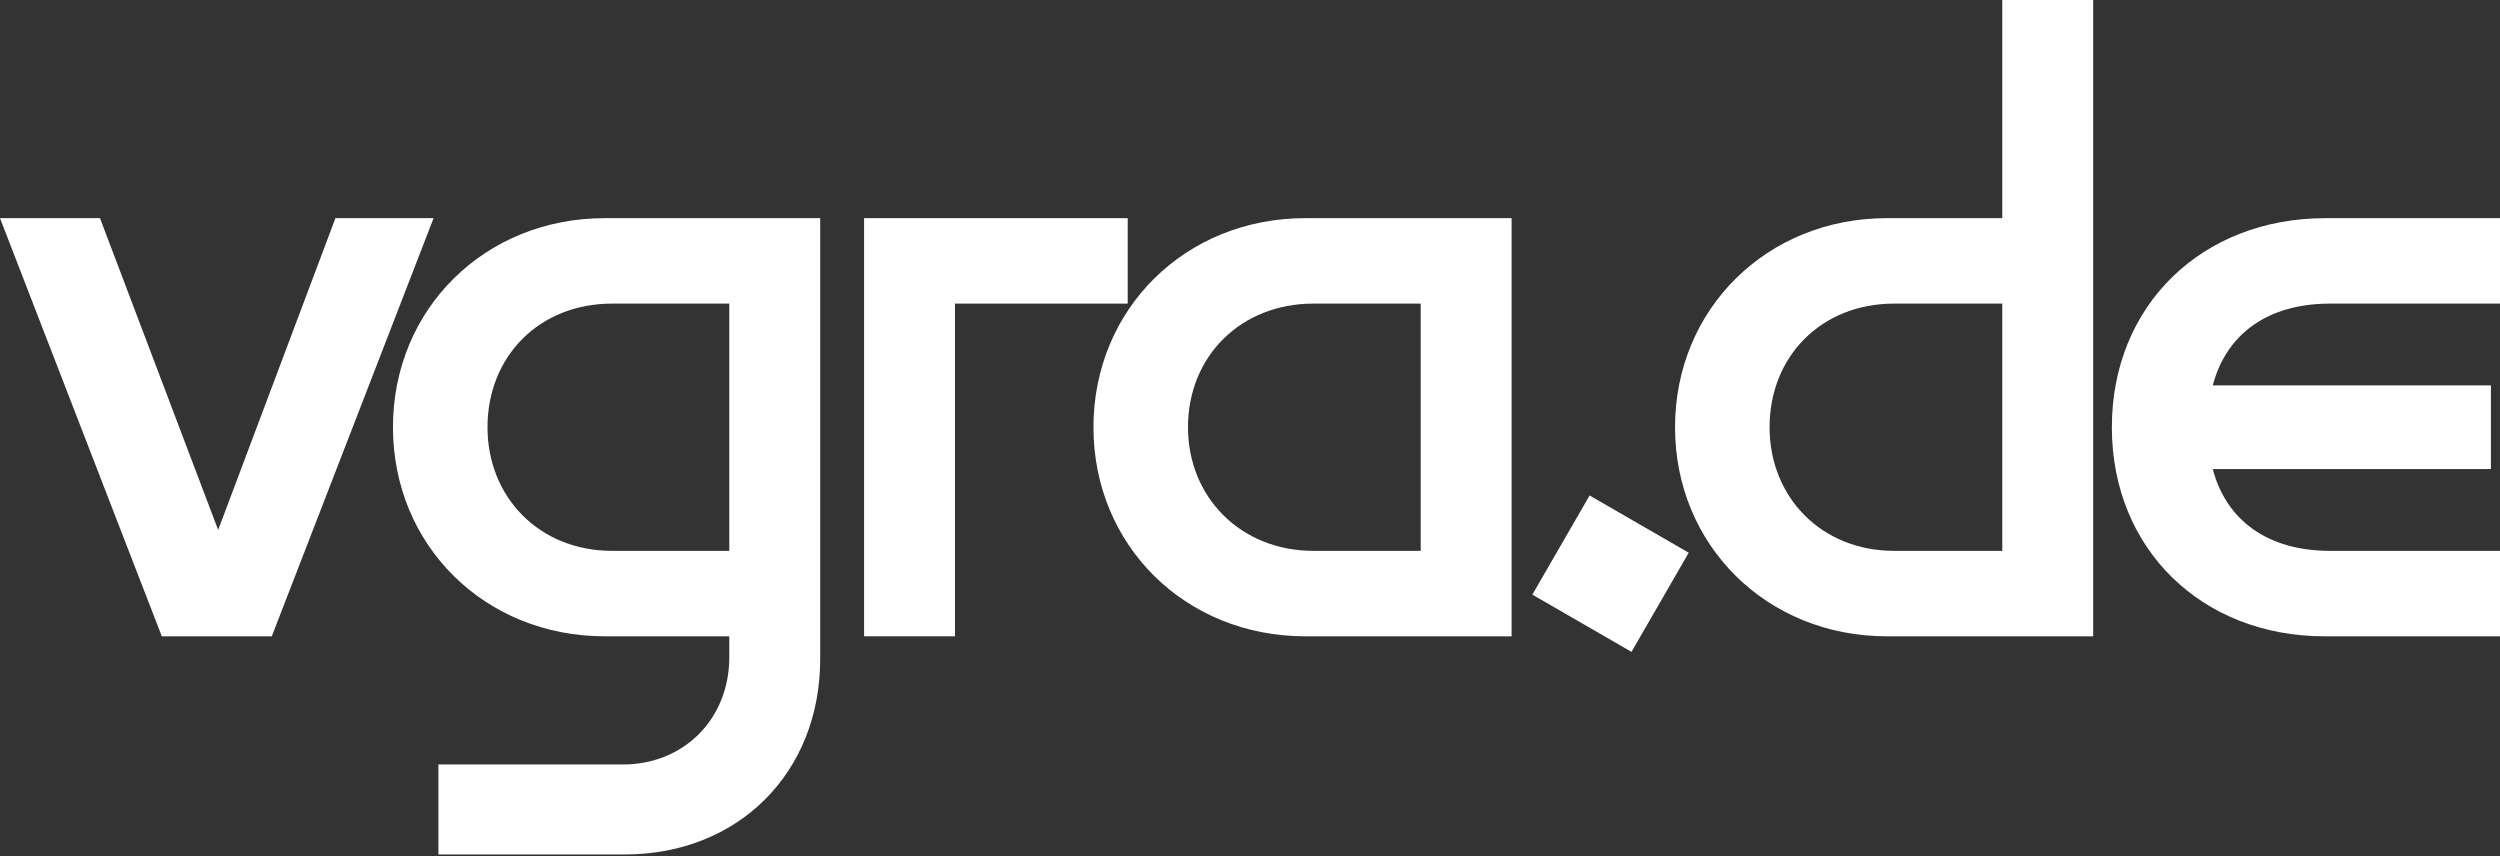 <svg width="829" height="284" viewBox="0 0 829 284" fill="none" xmlns="http://www.w3.org/2000/svg">
<rect x="0" y="0" width="829" height="284" fill="#333333" stroke="none"/>
<path d="M72.342 175.731L111.226 72.342H143.78L90.126 210.997H53.654L0 72.342H33.157L72.342 175.731Z" fill="white"/>
<path d="M200.539 72.342H271.977V218.533C271.977 256.211 244.849 283.339 207.171 283.339H145.378V253.498H206.568C226.763 253.498 241.834 238.427 241.834 217.93V210.997H200.539C160.751 210.997 130.307 180.855 130.307 141.67C130.307 102.484 160.751 72.342 200.539 72.342ZM161.655 141.67C161.655 164.879 178.837 182.663 202.951 182.663H241.834V100.676H202.951C178.837 100.676 161.655 118.158 161.655 141.67Z" fill="white"/>
<path d="M316.675 210.997H286.532V72.342H373.945V100.676H316.675V210.997Z" fill="white"/>
<path d="M501.245 210.997H432.822C393.034 210.997 362.59 180.855 362.59 141.67C362.59 102.484 393.034 72.342 432.822 72.342H501.245V210.997ZM435.535 182.663H471.103V100.676H435.535C411.421 100.676 393.938 118.158 393.938 141.67C393.938 164.879 411.421 182.663 435.535 182.663Z" fill="white"/>
<path d="M694.098 0V210.997H625.675C585.887 210.997 555.443 180.855 555.443 141.67C555.443 102.484 585.887 72.342 625.675 72.342H663.956V0H694.098ZM628.086 182.663H663.956V100.676H628.086C603.972 100.676 586.791 118.158 586.791 141.67C586.791 164.879 603.972 182.663 628.086 182.663Z" fill="white"/>
<path d="M829 100.676H772.634C752.137 100.676 738.271 110.623 733.75 127.804H825.986V155.535H733.75C738.271 172.716 752.137 182.663 772.634 182.663H829V210.997H770.825C730.133 210.997 700.292 182.06 700.292 141.67C700.292 101.279 730.133 72.342 771.126 72.342H829V100.676Z" fill="white"/>
<rect x="527.109" y="164.303" width="37.961" height="37.961" transform="rotate(30 527.109 164.303)" fill="white"/>
</svg>
